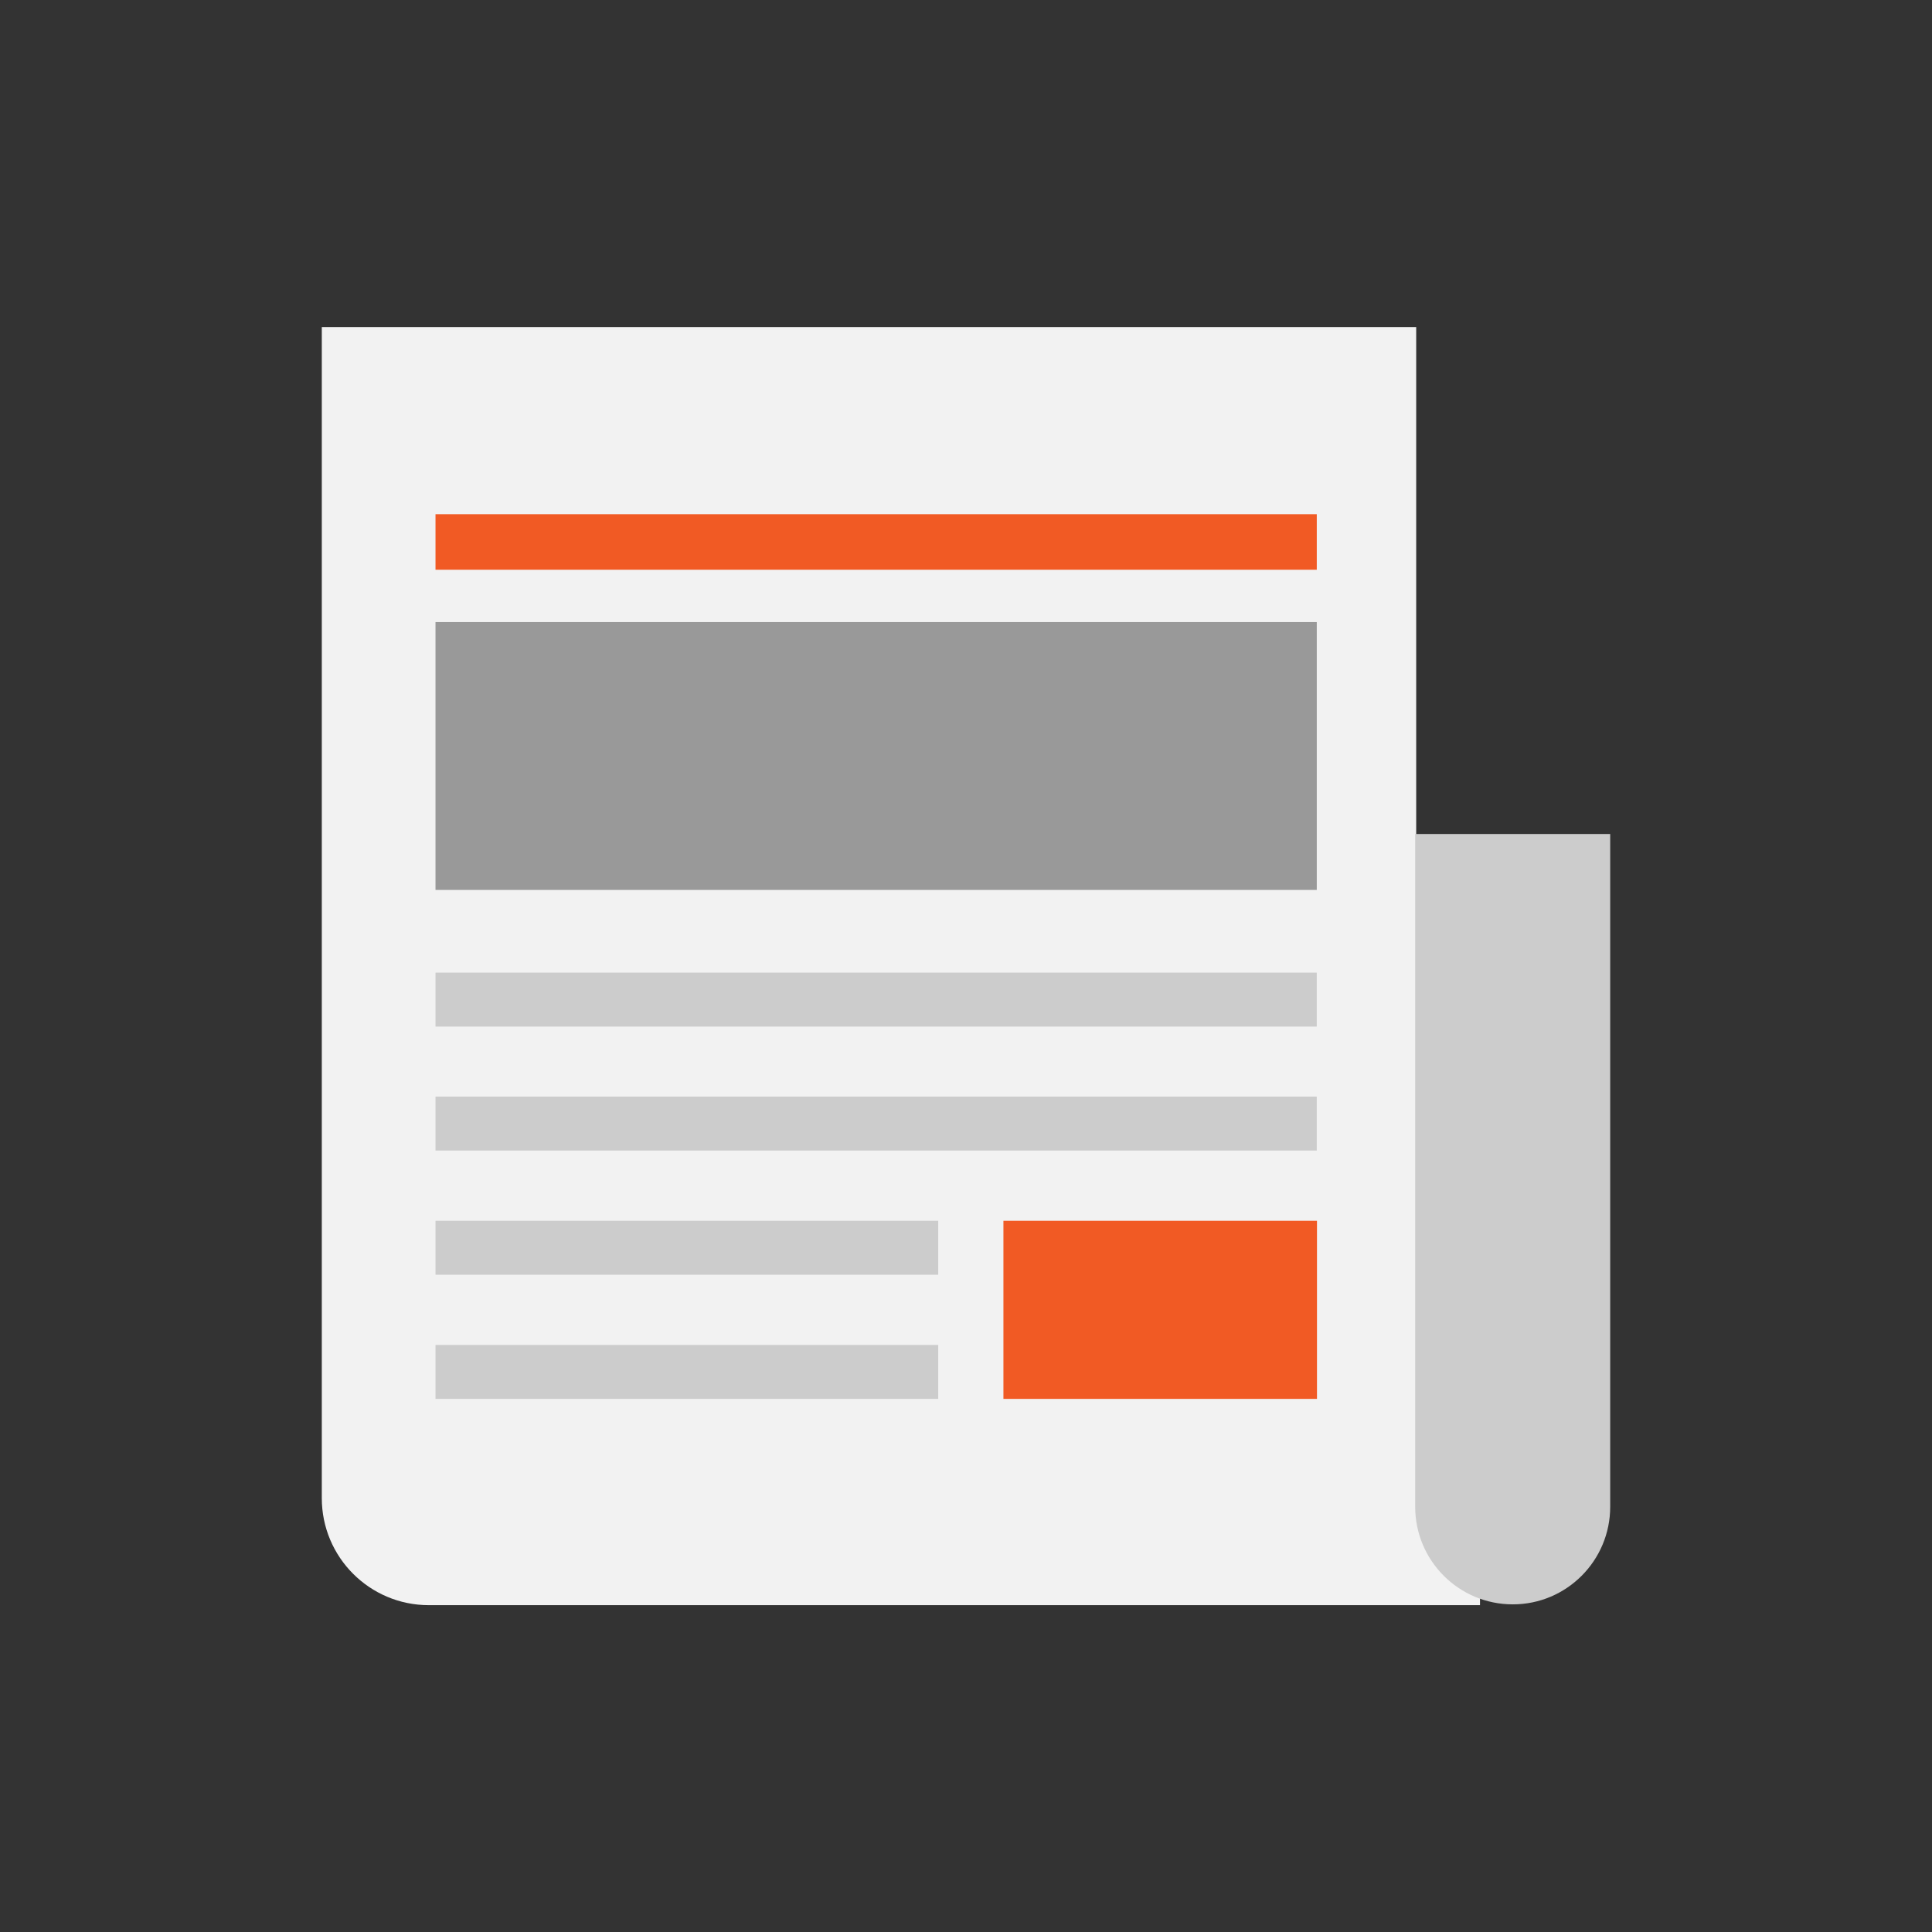 <?xml version="1.0" encoding="utf-8"?>
<!-- Generator: Adobe Illustrator 19.2.0, SVG Export Plug-In . SVG Version: 6.00 Build 0)  -->
<svg version="1.1" id="Layer_1" xmlns="http://www.w3.org/2000/svg" xmlns:xlink="http://www.w3.org/1999/xlink" x="0px" y="0px"
	 viewBox="0 0 960 960" style="enable-background:new 0 0 960 960;" xml:space="preserve">
<rect x="0" y="0" width="960" height="960" fill="#333333" stroke="none"/>
<style type="text/css">
	.st0{fill:#F2F2F2;}
	.st1{fill:#CCCCCC;}
	.st2{fill:#999999;}
	.st3{fill:#F15A24;}
</style>
<g>
	<path class="st0" d="M703.7,736.5v-574H159.9v581.9c0,29.4,23.8,53.2,53.2,53.2h490.7h31.6v-61h-31.7V736.5z"/>
	<path class="st1" d="M751.7,797.2L751.7,797.2c-26.8,0-48.5-21.7-48.5-48.5V414.4h96.9v334.3C800.1,775.5,778.4,797.2,751.7,797.2z
		"/>
	<rect x="216.4" y="309.1" class="st2" width="437.9" height="133.1"/>
	<rect x="216.4" y="255.5" class="st3" width="437.9" height="27.6"/>
	<rect x="216.4" y="483.3" class="st1" width="437.9" height="26.8"/>
	<rect x="216.4" y="544.9" class="st1" width="437.9" height="26.8"/>
	<rect x="216.4" y="606.6" class="st1" width="249.8" height="26.8"/>
	<rect x="216.4" y="668.3" class="st1" width="249.8" height="26.8"/>
	<rect x="498.6" y="606.6" class="st3" width="155.8" height="88.5"/>
</g>
</svg>
